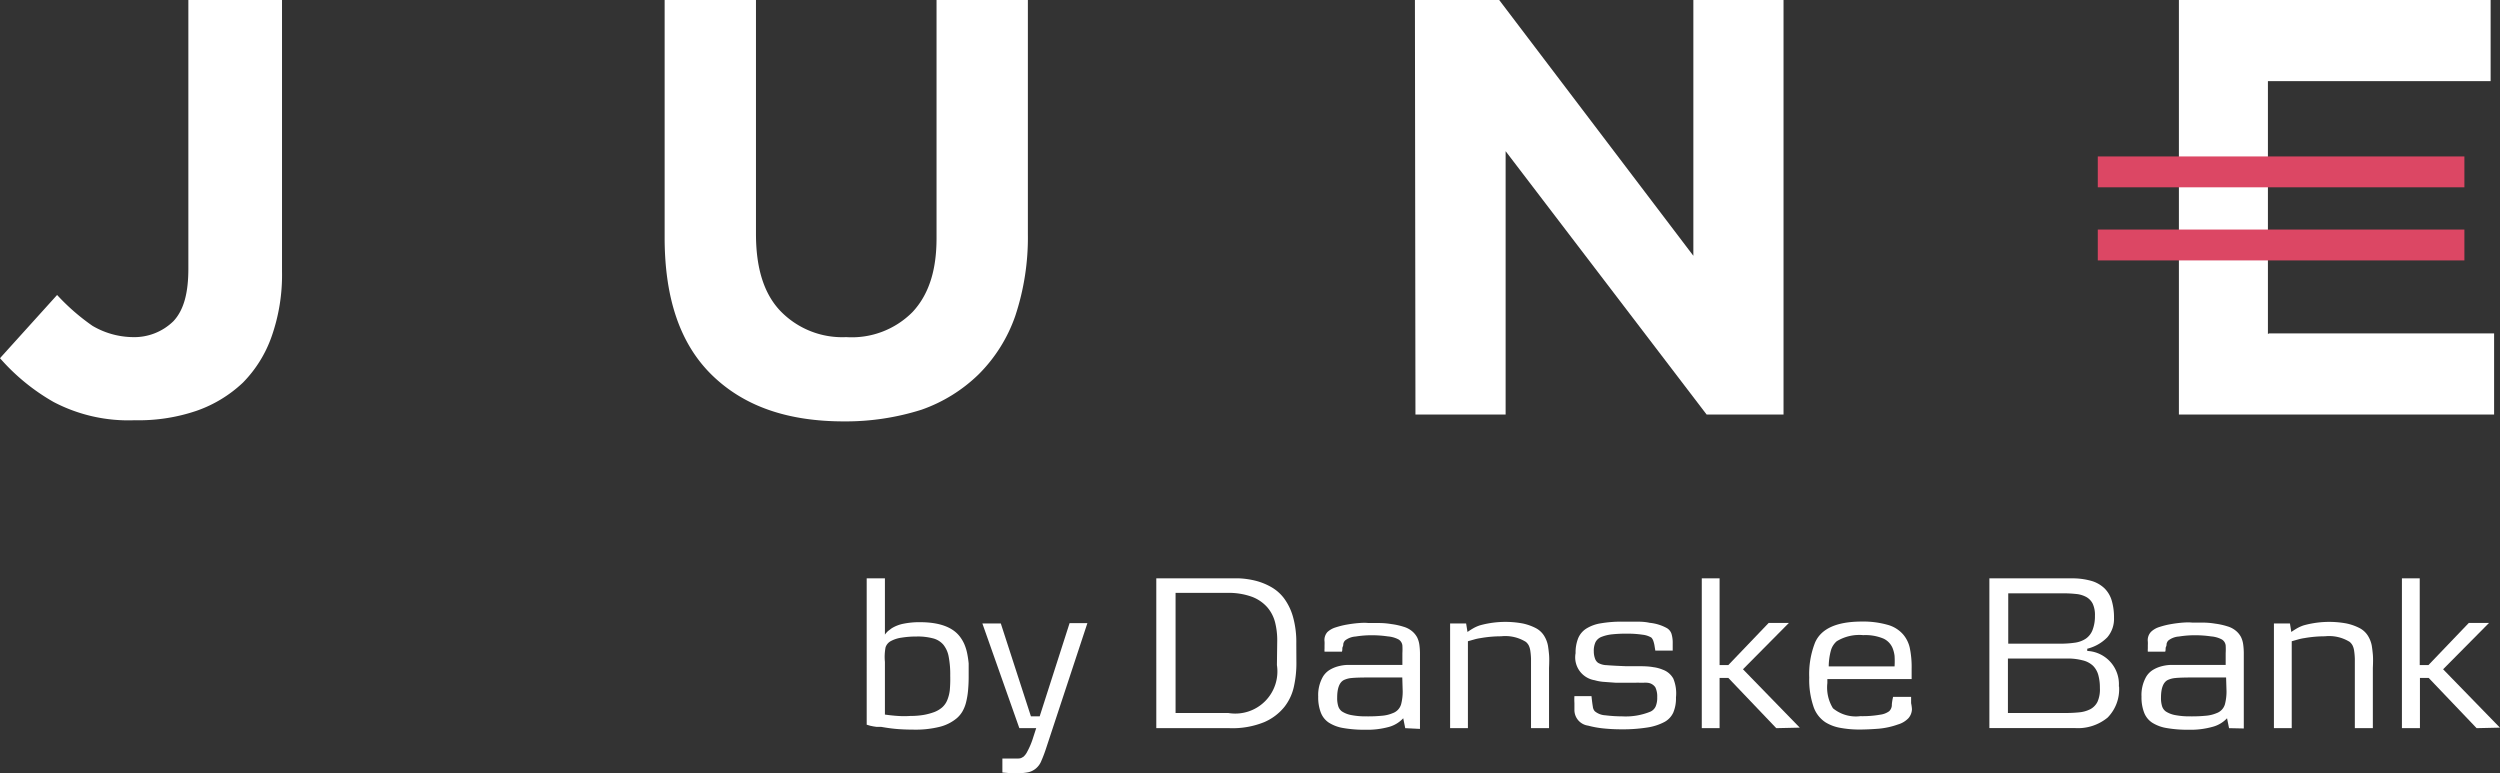 <svg xmlns="http://www.w3.org/2000/svg" viewBox="0 0 237.31 73.39">
  <rect x="0" y="0" width="237.31" height="73.39" fill="#333333" stroke="none"/>
  <defs>
    <style>
      .cls-1 {
        fill: #fff;
      }

      .cls-2 {
        fill: #dc4764;
      }
    </style>
  </defs>
  <title>neg_small</title>
  <g id="Layer_2" data-name="Layer 2">
    <g id="Layer_1-2" data-name="Layer 1">
      <g>
        <g>
          <path class="cls-1" d="M12.79,39.89a15.26,15.26,0,0,1-7.7-1.73A19.7,19.7,0,0,1,0,34L5.42,28a20.26,20.26,0,0,0,3.36,2.93A7.71,7.71,0,0,0,12.57,32a5.31,5.31,0,0,0,3.9-1.52c1-1.08,1.41-2.71,1.41-5V0h8.89V25.8a17.6,17.6,0,0,1-1,6.18,11.8,11.8,0,0,1-2.71,4.34A12.26,12.26,0,0,1,18.64,39,17,17,0,0,1,12.79,39.89Z"/>
          <path class="cls-1" d="M80.11,40c-5.31,0-9.43-1.41-12.47-4.34s-4.55-7.26-4.55-13.12V0h8.67V22.22c0,3.25.76,5.64,2.28,7.26A8.16,8.16,0,0,0,80.33,32a8.1,8.1,0,0,0,6.29-2.38c1.52-1.63,2.28-3.9,2.28-7V0h8.67V22.22A23.63,23.63,0,0,1,96.37,30a14.55,14.55,0,0,1-3.47,5.53,14.74,14.74,0,0,1-5.42,3.36A23.8,23.8,0,0,1,80.11,40Z"/>
          <path class="cls-1" d="M134.31,0h8l18.43,24.28V0h8.56V39.35H162l-19.08-25v25h-8.56Z"/>
          <path class="cls-1" d="M215.39,31.65h21.36v7.7H206.83V0h29.59V7.7H215.28v24Z"/>
          <g>
            <rect class="cls-2" x="199.13" y="14.85" width="34.8" height="2.93"/>
            <rect class="cls-2" x="199.13" y="21.79" width="34.8" height="2.93"/>
          </g>
        </g>
        <g>
          <path class="cls-1" d="M91.95,64.12a14.33,14.33,0,0,1-.06,1.44,7.37,7.37,0,0,1-.19,1.12,3.35,3.35,0,0,1-.34.85,2.56,2.56,0,0,1-.53.64,4.06,4.06,0,0,1-1.62.82,9.44,9.44,0,0,1-2.44.27q-.77,0-1.49-.05T83.66,69L83.22,69l-.33-.05-.29-.06-.33-.1V54.9H84v5.34a2,2,0,0,1,.31-.35l.33-.25a3.4,3.4,0,0,1,1.15-.44,7.67,7.67,0,0,1,1.52-.14q2.82,0,3.85,1.43a3.54,3.54,0,0,1,.38.66,4.56,4.56,0,0,1,.26.83,8.94,8.94,0,0,1,.15,1Q91.95,63.43,91.95,64.12Zm-1.75,0a8.9,8.9,0,0,0-.15-1.8,2.53,2.53,0,0,0-.51-1.13,1.92,1.92,0,0,0-1-.6,5.65,5.65,0,0,0-1.52-.17,8.89,8.89,0,0,0-1.45.11,3,3,0,0,0-1,.32,1.05,1.05,0,0,0-.51.6A4.93,4.93,0,0,0,84,62.83v5q.62.09,1.23.13t1.19,0a7.37,7.37,0,0,0,1.27-.1,6,6,0,0,0,1-.27,2.58,2.58,0,0,0,.73-.43,1.85,1.85,0,0,0,.48-.66,3.55,3.55,0,0,0,.26-1A12,12,0,0,0,90.2,64.14Z"/>
          <path class="cls-1" d="M99.36,70.85q-.13.41-.27.78t-.22.54a1.81,1.81,0,0,1-.58.81,1.7,1.7,0,0,1-.66.32,4.38,4.38,0,0,1-1,.09l-.75,0-.73-.06V72h1.12l.41,0a.78.78,0,0,0,.26-.05l.2-.11a1.52,1.52,0,0,0,.37-.49A7,7,0,0,0,98,70.23l.36-1.11h-1.6l-3.51-9.94H95L97.86,68h.83l2.84-8.85h1.69Z"/>
          <path class="cls-1" d="M123.06,63a10.19,10.19,0,0,1-.22,2.09,4.78,4.78,0,0,1-.91,2A5,5,0,0,1,120,68.55a8,8,0,0,1-3.29.57h-6.95V54.9h6.39q.71,0,1.5,0a8,8,0,0,1,1.55.23,6,6,0,0,1,1.46.59,4,4,0,0,1,1.23,1.08,5.46,5.46,0,0,1,.84,1.73,8.79,8.79,0,0,1,.32,2.54Zm-1.82-2.22a6.94,6.94,0,0,0-.2-1.69,3.53,3.53,0,0,0-.74-1.44,3.67,3.67,0,0,0-1.46-1,6.46,6.46,0,0,0-2.38-.37h-4.87V67.68h5a4,4,0,0,0,4.62-4.55Z"/>
          <path class="cls-1" d="M133.39,69.12l-.19-.94a2.9,2.9,0,0,1-1.35.82,7.72,7.72,0,0,1-2.24.27,11.59,11.59,0,0,1-2.09-.16,3.65,3.65,0,0,1-1.39-.52,2,2,0,0,1-.77-1,4,4,0,0,1-.23-1.46,3.51,3.51,0,0,1,.45-1.9,1.94,1.94,0,0,1,.62-.63,3.05,3.05,0,0,1,.78-.34,3.83,3.83,0,0,1,.85-.14l.89,0h4.4V62a6.25,6.25,0,0,0,0-.73.77.77,0,0,0-.38-.58,2.66,2.66,0,0,0-1-.28,10.49,10.49,0,0,0-1.53-.11,9.39,9.39,0,0,0-1.52.12,1.82,1.82,0,0,0-1,.37.67.67,0,0,0-.11.14.86.86,0,0,0-.07.19c0,.08,0,.17-.06.29s0,.26-.07.45h-1.65a1.85,1.85,0,0,1,0-.3v-.32a2.87,2.87,0,0,0,0-.34A1.14,1.14,0,0,1,126,60a2,2,0,0,1,.8-.45,7.58,7.58,0,0,1,1.1-.27q.58-.1,1.12-.14t.87,0l1,0q.59,0,1.19.1a6.57,6.57,0,0,1,1.14.25,2.23,2.23,0,0,1,.87.47,2,2,0,0,1,.43.54,2.29,2.29,0,0,1,.21.69,6.47,6.47,0,0,1,.06,1v7Zm-.28-4.81h-3.25q-1.07,0-1.55.05a2.12,2.12,0,0,0-.76.2q-.62.34-.62,1.67a2.57,2.57,0,0,0,.11.83,1,1,0,0,0,.34.47,2.48,2.48,0,0,0,.9.35,7.25,7.25,0,0,0,1.45.12,13.59,13.59,0,0,0,1.46-.06,3.26,3.26,0,0,0,1-.24,1.27,1.27,0,0,0,.81-.85,4.84,4.84,0,0,0,.15-1.22Z"/>
          <path class="cls-1" d="M145.33,69.12V63.7q0-.7,0-1.17a6.51,6.51,0,0,0-.07-.78,1.66,1.66,0,0,0-.15-.49,1.16,1.16,0,0,0-.27-.33,3.69,3.69,0,0,0-2.35-.53,11.35,11.35,0,0,0-1.94.17,4.82,4.82,0,0,0-.54.11l-.67.19v8.25h-1.69V59.18h1.52l.13.81a6.81,6.81,0,0,1,.6-.38,3.54,3.54,0,0,1,.58-.25,9.07,9.07,0,0,1,4.05-.18,4.91,4.91,0,0,1,1.23.43,2.05,2.05,0,0,1,.78.69,2.72,2.72,0,0,1,.4,1q.06.38.1.82t0,1.29v5.71Z"/>
          <path class="cls-1" d="M159.09,66.2a3.44,3.44,0,0,1-.26,1.45,1.94,1.94,0,0,1-.81.87,5.08,5.08,0,0,1-1.67.54,15,15,0,0,1-2.44.17,16.49,16.49,0,0,1-1.75-.09,8.93,8.93,0,0,1-1.41-.26,1.5,1.5,0,0,1-1.3-1.5v-.65a5.21,5.21,0,0,1,0-.65h1.62q.08.75.13,1a.76.76,0,0,0,.19.44,1.72,1.72,0,0,0,1,.38A13.36,13.36,0,0,0,154,68a6.18,6.18,0,0,0,2.67-.45,1,1,0,0,0,.49-.49,2.11,2.11,0,0,0,.15-.88,2,2,0,0,0-.18-.94,1,1,0,0,0-.78-.43,1.42,1.42,0,0,0-.34,0l-.34,0a2.68,2.68,0,0,0-.42,0l-.8,0H154l-.6,0-1.24-.09a4.29,4.29,0,0,1-.79-.15A2.2,2.2,0,0,1,149.56,62a3.66,3.66,0,0,1,.24-1.4,2,2,0,0,1,.76-.92,3.67,3.67,0,0,1,1.38-.51,11.73,11.73,0,0,1,2.12-.16q.64,0,1.35,0t1.18.11a4.24,4.24,0,0,1,1.65.51,1,1,0,0,1,.42.52,2.9,2.9,0,0,1,.12.93v.3q0,.13,0,.38h-1.65l-.06-.36a2.88,2.88,0,0,0-.14-.59.87.87,0,0,0-.18-.29,2.06,2.06,0,0,0-.83-.27,9.36,9.36,0,0,0-1.45-.1,12.42,12.42,0,0,0-1.41.06,3.8,3.8,0,0,0-1,.23,1.09,1.09,0,0,0-.6.5,1.92,1.92,0,0,0-.17.88,2,2,0,0,0,.11.68.82.82,0,0,0,.3.42,1.71,1.71,0,0,0,.81.22q.58.05,1.86.1l.89,0h.48q.71,0,1.2.09a3.45,3.45,0,0,1,.9.24,1.85,1.85,0,0,1,1,.85A3.67,3.67,0,0,1,159.09,66.2Z"/>
          <path class="cls-1" d="M168.61,69.12l-4.55-4.77h-.83v4.77h-1.69V54.9h1.69v8.23h.83l3.83-4h1.92l-4.36,4.4,5.39,5.54Z"/>
          <path class="cls-1" d="M181.49,67.32a1.37,1.37,0,0,1-.33.85,2.23,2.23,0,0,1-1,.6,7.37,7.37,0,0,1-1.81.4q-.89.07-1.72.08a10.06,10.06,0,0,1-2-.17,4,4,0,0,1-1.34-.51A2.87,2.87,0,0,1,172.12,67a7.91,7.91,0,0,1-.38-2.69,8.21,8.21,0,0,1,.55-3.31q.87-2,4.45-2a8.43,8.43,0,0,1,2.4.3,3,3,0,0,1,1.51.92,2.94,2.94,0,0,1,.63,1.26,8.88,8.88,0,0,1,.18,2V64q0,.16,0,.46h-8v.38a3.77,3.77,0,0,0,.53,2.39,3.41,3.41,0,0,0,2.61.75,9.67,9.67,0,0,0,1.88-.14,1.84,1.84,0,0,0,.85-.33.85.85,0,0,0,.25-.53q0-.32.12-.83h1.71l0,.6A3.63,3.63,0,0,1,181.49,67.32Zm-1.65-4.06a8.18,8.18,0,0,0,0-1,3,3,0,0,0-.15-.64,1.73,1.73,0,0,0-.9-1,4.43,4.43,0,0,0-1.92-.33,4.1,4.1,0,0,0-2.52.58,1.8,1.8,0,0,0-.54.83,5.9,5.9,0,0,0-.22,1.56Z"/>
          <path class="cls-1" d="M201.15,65.16a3.84,3.84,0,0,1-1.08,2.95,4.43,4.43,0,0,1-3.13,1h-8.1V54.9h7.78a6.6,6.6,0,0,1,1.9.24,3,3,0,0,1,1.25.71,2.71,2.71,0,0,1,.69,1.18,5.63,5.63,0,0,1,.21,1.62,2.67,2.67,0,0,1-.64,1.85,4,4,0,0,1-1.9,1.08v.21a3.16,3.16,0,0,1,3,3.38Zm-2.29-6.71a2.53,2.53,0,0,0-.21-1.14,1.51,1.51,0,0,0-.61-.64,2.53,2.53,0,0,0-1-.29,11.75,11.75,0,0,0-1.28-.06h-5.13V61.1h4.89A9.45,9.45,0,0,0,197,61a2.46,2.46,0,0,0,1-.38,1.77,1.77,0,0,0,.63-.81A3.64,3.64,0,0,0,198.86,58.45Zm.47,6.86a4.5,4.5,0,0,0-.15-1.23,2,2,0,0,0-.5-.88,2.15,2.15,0,0,0-1-.52,5.55,5.55,0,0,0-1.5-.17h-5.58v5.17H196a13.08,13.08,0,0,0,1.35-.06,2.93,2.93,0,0,0,1.07-.3,1.61,1.61,0,0,0,.69-.72A2.87,2.87,0,0,0,199.33,65.31Z"/>
          <path class="cls-1" d="M211.59,69.12l-.19-.94A2.9,2.9,0,0,1,210,69a7.72,7.72,0,0,1-2.24.27,11.59,11.59,0,0,1-2.09-.16,3.65,3.65,0,0,1-1.39-.52,2,2,0,0,1-.77-1,4,4,0,0,1-.23-1.46,3.51,3.51,0,0,1,.45-1.9,1.94,1.94,0,0,1,.62-.63,3.05,3.05,0,0,1,.78-.34,3.83,3.83,0,0,1,.85-.14l.89,0h4.4V62a6.25,6.25,0,0,0,0-.73.77.77,0,0,0-.38-.58,2.66,2.66,0,0,0-1-.28,10.49,10.49,0,0,0-1.53-.11,9.39,9.39,0,0,0-1.52.12,1.82,1.82,0,0,0-1,.37.67.67,0,0,0-.11.14.86.86,0,0,0-.07.19c0,.08,0,.17-.06.29s0,.26-.07.45h-1.65a1.85,1.85,0,0,1,0-.3v-.32a2.87,2.87,0,0,0,0-.34,1.14,1.14,0,0,1,.32-.94,2,2,0,0,1,.8-.45,7.58,7.58,0,0,1,1.1-.27q.58-.1,1.12-.14t.87,0l1,0q.59,0,1.19.1a6.57,6.57,0,0,1,1.14.25,2.23,2.23,0,0,1,.87.47,2,2,0,0,1,.43.54,2.29,2.29,0,0,1,.21.69,6.47,6.47,0,0,1,.06,1v7Zm-.28-4.81h-3.25q-1.07,0-1.55.05a2.12,2.12,0,0,0-.76.2q-.62.34-.62,1.67a2.57,2.57,0,0,0,.11.83,1,1,0,0,0,.34.47,2.48,2.48,0,0,0,.9.35,7.25,7.25,0,0,0,1.45.12,13.59,13.59,0,0,0,1.46-.06,3.26,3.26,0,0,0,1-.24,1.27,1.27,0,0,0,.81-.85,4.84,4.84,0,0,0,.15-1.22Z"/>
          <path class="cls-1" d="M223.53,69.12V63.7q0-.7,0-1.17a6.51,6.51,0,0,0-.07-.78,1.66,1.66,0,0,0-.15-.49,1.16,1.16,0,0,0-.27-.33,3.69,3.69,0,0,0-2.35-.53,11.35,11.35,0,0,0-1.94.17,4.82,4.82,0,0,0-.54.11l-.67.19v8.25h-1.69V59.18h1.52l.13.81a6.81,6.81,0,0,1,.6-.38,3.54,3.54,0,0,1,.58-.25,9.07,9.07,0,0,1,4.05-.18,4.91,4.91,0,0,1,1.23.43,2.05,2.05,0,0,1,.78.69,2.72,2.72,0,0,1,.4,1q.06.38.1.82t0,1.29v5.71Z"/>
          <path class="cls-1" d="M235.09,69.12l-4.55-4.77h-.83v4.77H228V54.9h1.69v8.23h.83l3.83-4h1.92l-4.36,4.4,5.39,5.54Z"/>
        </g>
      </g>
    </g>
  </g>
</svg>
